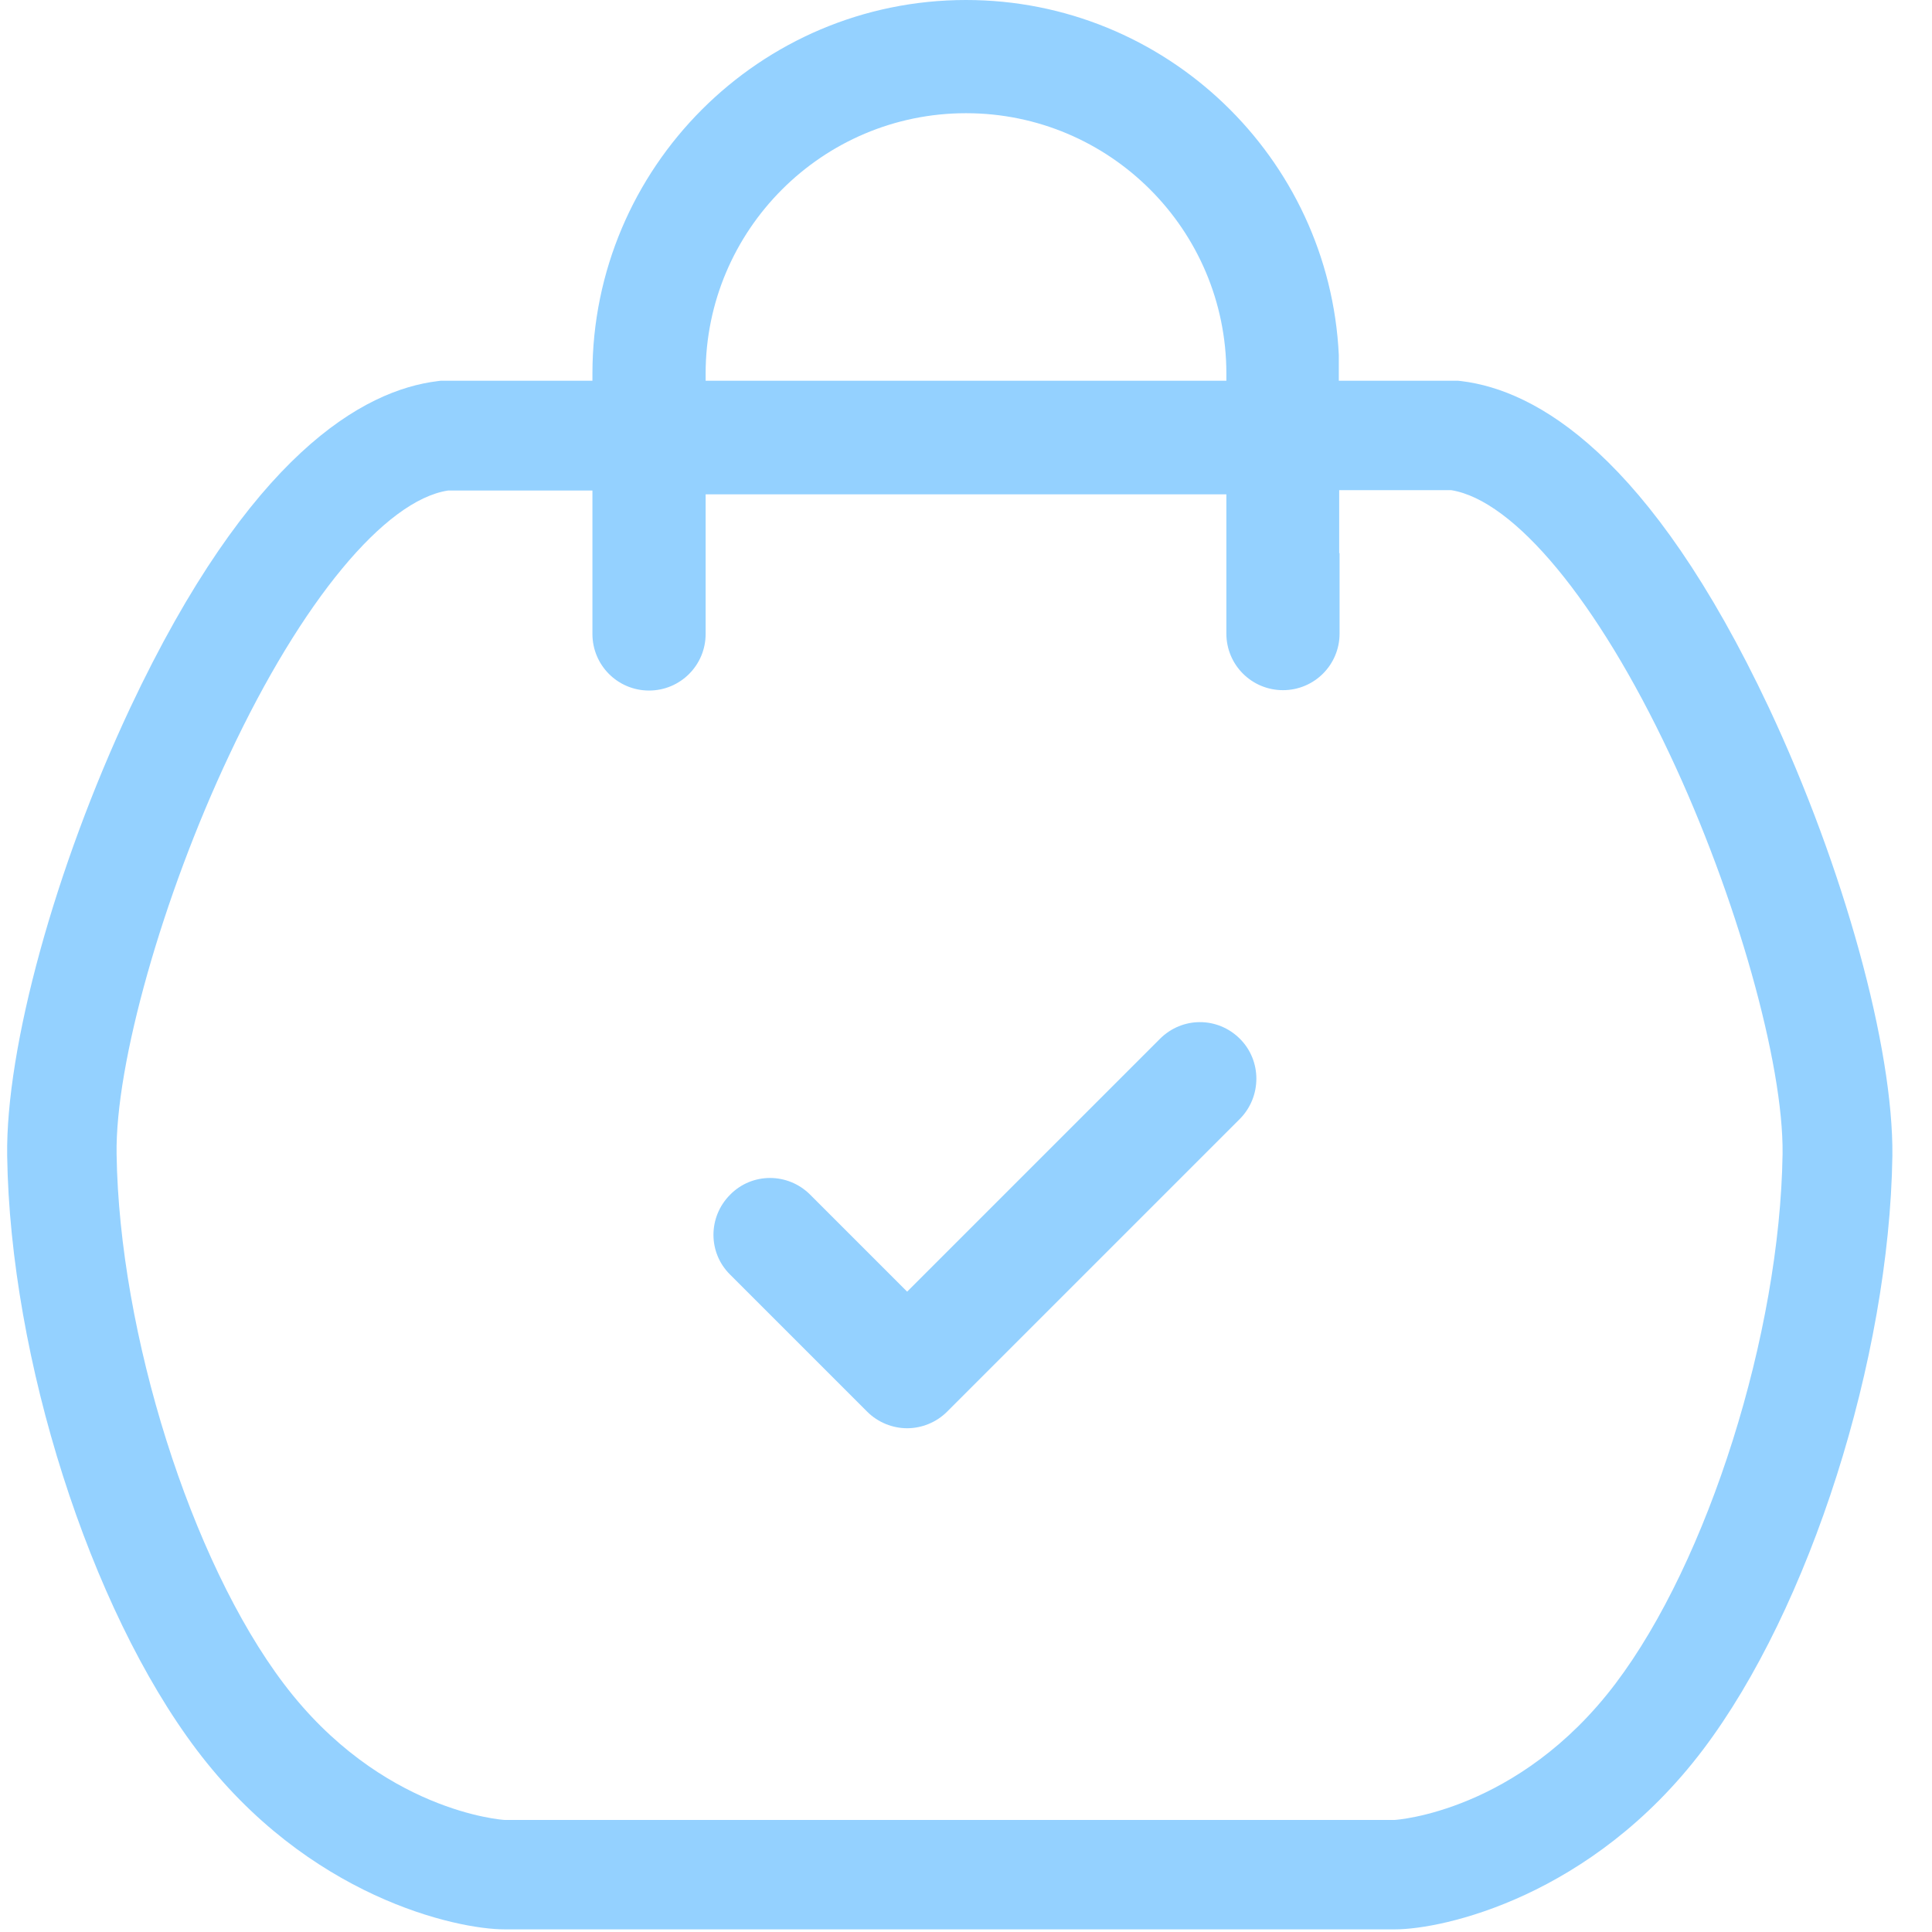 <?xml version="1.0" encoding="utf-8"?>
<!-- Generator: Adobe Illustrator 22.1.0, SVG Export Plug-In . SVG Version: 6.00 Build 0)  -->
<svg version="1.1" id="Capa_1" xmlns="http://www.w3.org/2000/svg" xmlns:xlink="http://www.w3.org/1999/xlink" x="0px" y="0px"
	 viewBox="0 0 512 512" style="enable-background:new 0 0 512 512;" xml:space="preserve">
<style type="text/css">
	.st0{fill:#94D1FF;}
</style>
<g>
	<g>
		<path class="st0" d="M328.6,275.3c-5.9-5.9-15.3-5.9-21.2,0l-67,67l-25.7-25.7c-5.9-5.9-15.4-5.9-21.2,0c-5.9,5.9-5.9,15.4,0,21.2
			l36.3,36.3c2.9,2.9,6.8,4.4,10.6,4.4s7.7-1.5,10.6-4.4l77.6-77.6C334.4,290.6,334.4,281.1,328.6,275.3z"/>
	</g>
</g>
<path class="st0" d="M468.8,187.6c-31.7-67.3-61.8-84.2-81.5-86.6l-0.9-0.1h-31.6v-6.8C352.3,41.7,308.9,0,256,0
	c-54.6,0-99,44.4-99,99v1.9h-40.2L116,101c-19.7,2.4-49.8,19.3-81.5,86.6C14.6,230,1.5,277.7,1.9,306.3
	c0.8,53.8,21.9,119.9,50.2,157.4c29.5,39.1,68.9,47.6,81.6,47.6h117.5h1h117.5c12.7,0,52.1-8.6,81.6-47.6
	c28.3-37.4,49.4-103.6,50.2-157.4C501.8,277.7,488.7,230,468.8,187.6z M187,99c0-38,30.9-69,69-69c38.1,0,69,30.9,69,69v1.9h-72.9
	h-1H187V99z M428.1,446.2c-25.7,34-58.2,36.1-58.5,36.1H252.1h-1H133.7c-0.3,0-32.8-2.1-58.5-36.1c-24.6-32.5-43.6-92.8-44.3-140.3
	c-0.4-23.9,12.2-68.4,29.9-105.9c19.1-40.7,41.2-67.4,57.9-70H157v1.1v16.4v20.5c0,8.3,6.7,15,15,15s15-6.7,15-15V131h138v36.9
	c0,8.3,6.7,15,15,15s15-6.7,15-15v-21.3h-0.1v-16.7h29.7c16.7,2.7,38.8,29.4,57.9,70c17.7,37.5,30.2,82.1,29.9,105.9
	C471.7,353.4,452.7,413.7,428.1,446.2z"/>
</svg>
